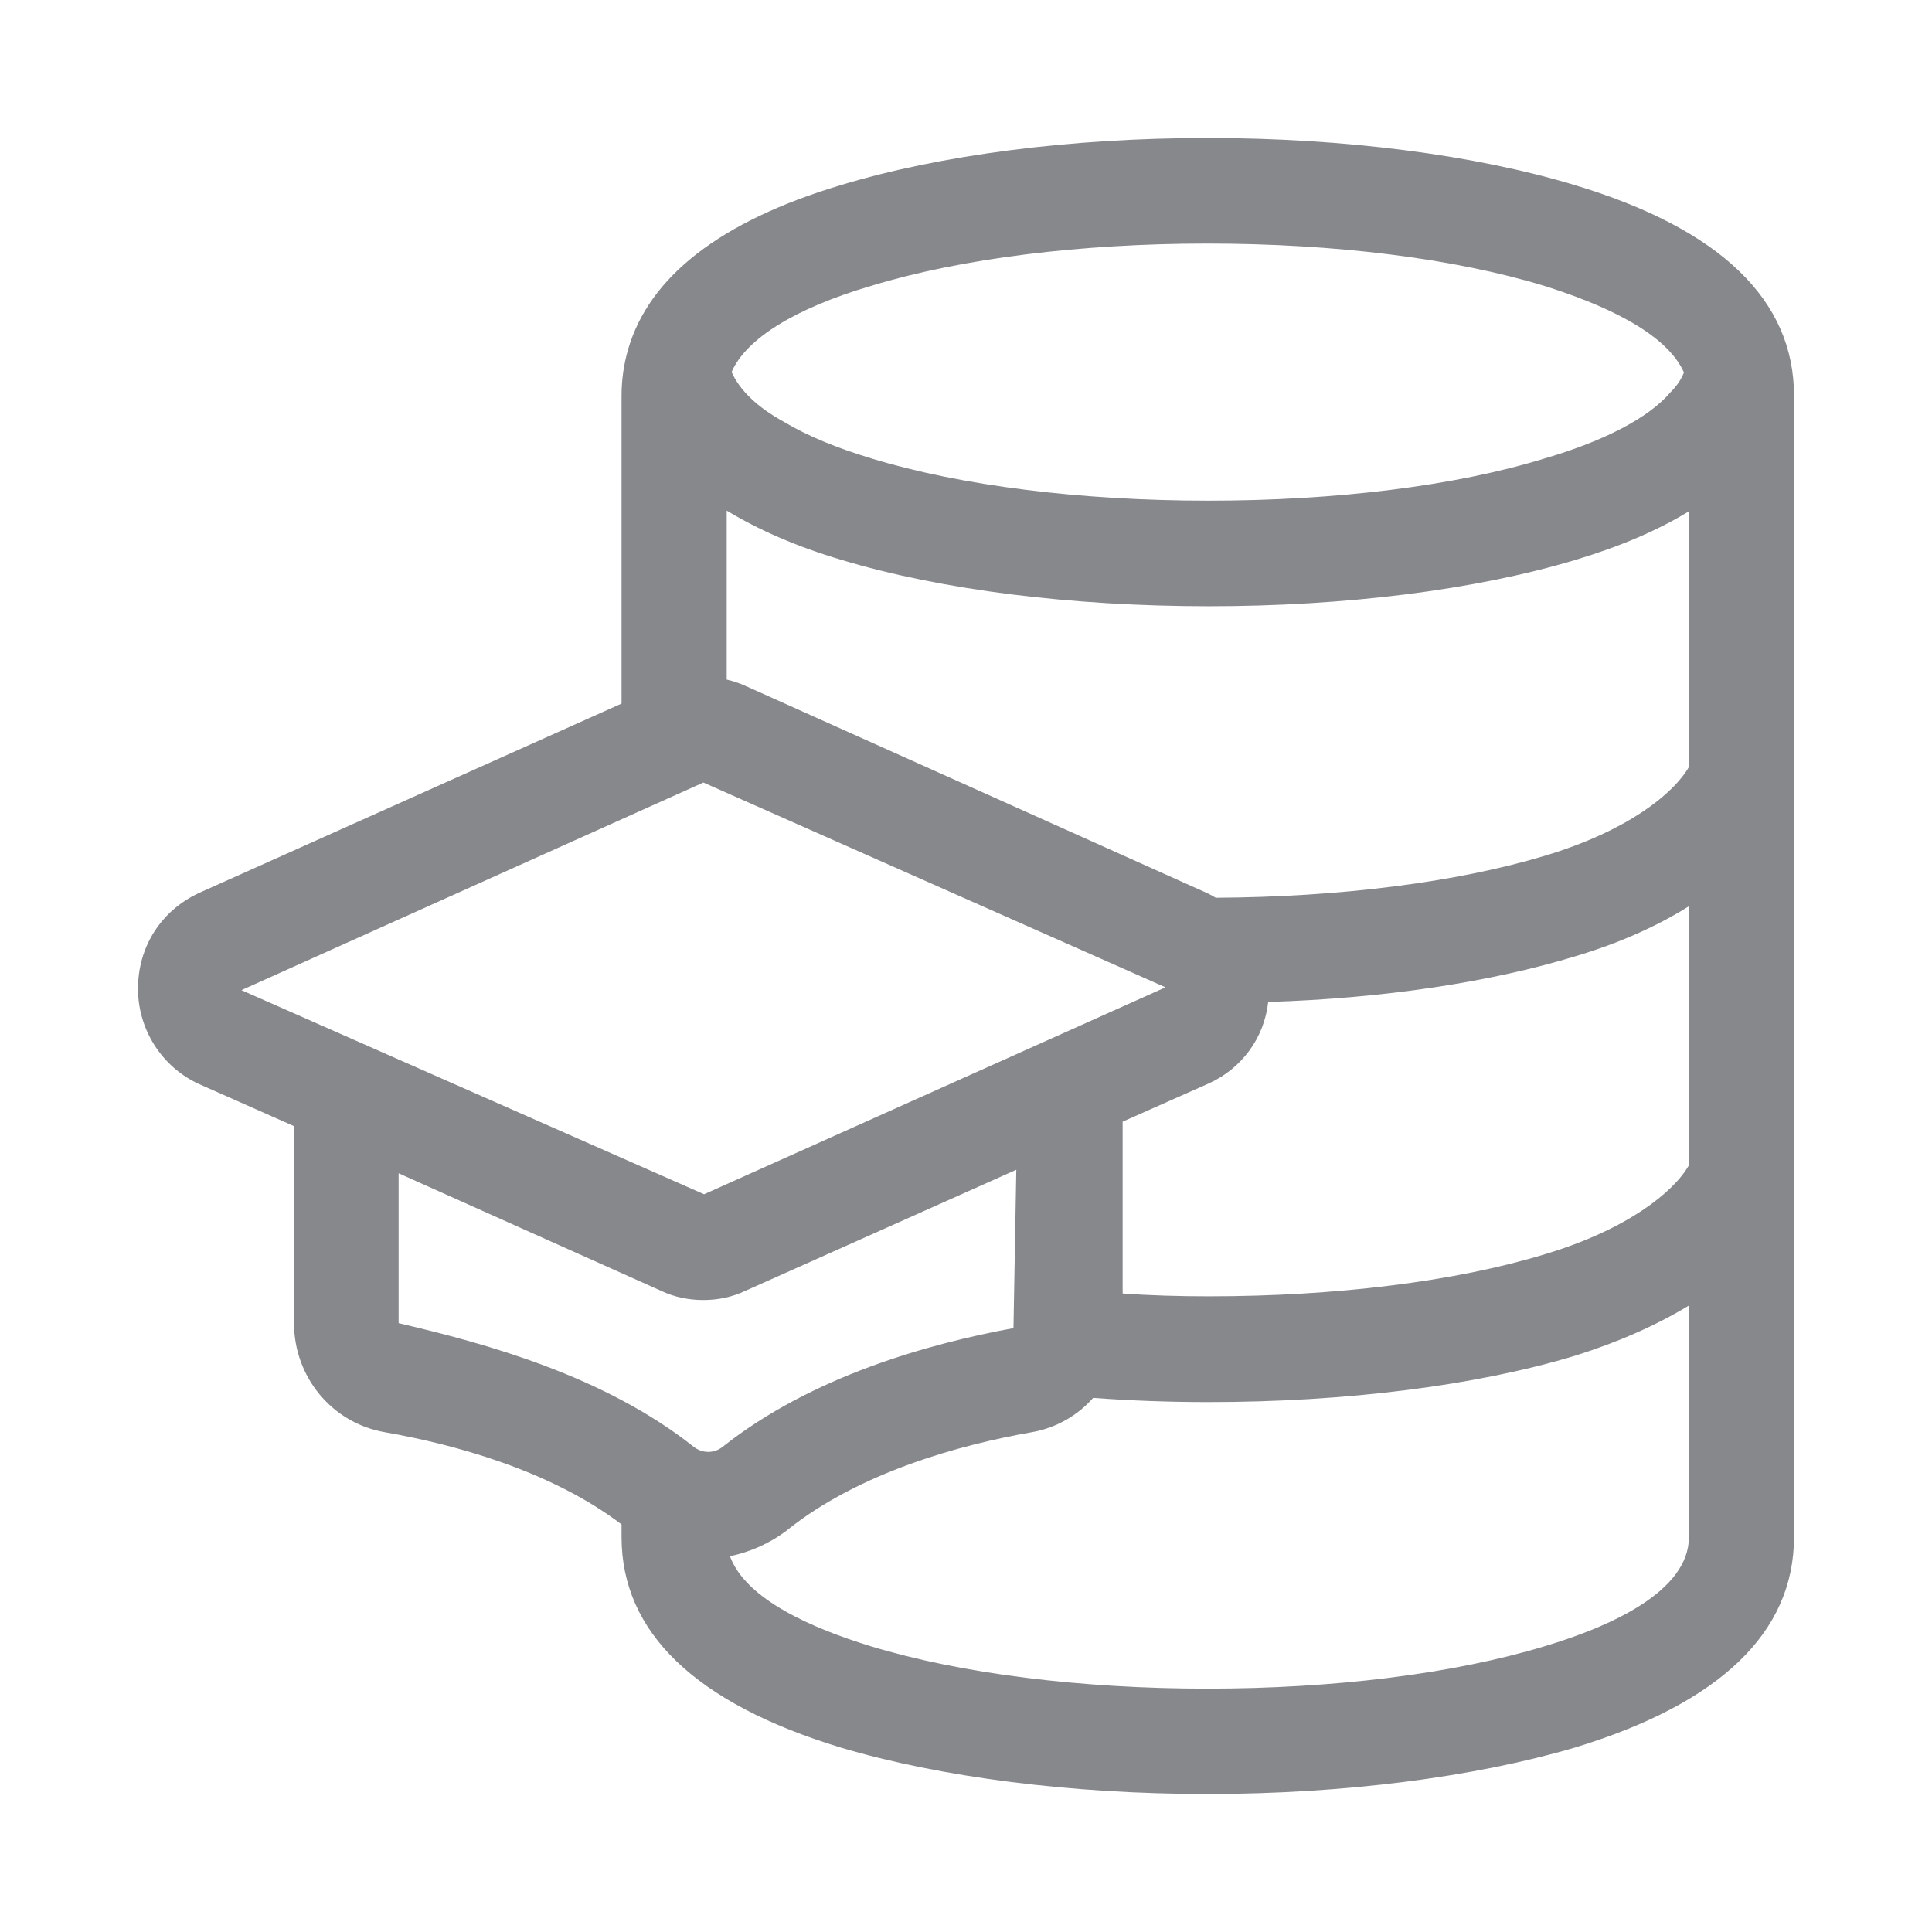<svg width="28" height="28" viewBox="0 0 28 28" fill="none" xmlns="http://www.w3.org/2000/svg">
<path fill-rule="evenodd" clip-rule="evenodd" d="M24.477 11.116C24.244 11.515 23.575 12.045 22.397 12.4C21.109 12.789 19.415 13.001 17.619 13.011C17.588 12.991 17.547 12.97 17.509 12.95L10.805 9.941C10.713 9.9 10.62 9.869 10.532 9.849V7.4C10.989 7.676 11.536 7.919 12.195 8.114C13.643 8.551 15.532 8.786 17.52 8.786C19.497 8.786 21.382 8.551 22.834 8.114C23.483 7.919 24.033 7.683 24.477 7.41V11.116ZM24.477 16.888C24.255 17.277 23.585 17.817 22.397 18.175C21.089 18.575 19.354 18.787 17.52 18.787C17.103 18.787 16.676 18.776 16.27 18.746V16.256L17.509 15.706C17.994 15.491 18.322 15.043 18.38 14.521C20.044 14.47 21.608 14.234 22.834 13.858C23.452 13.674 24.009 13.428 24.477 13.134V16.888ZM24.477 22.277C24.477 23.063 23.343 23.572 22.387 23.858C21.068 24.258 19.333 24.473 17.496 24.473C15.668 24.473 13.933 24.258 12.618 23.858C11.785 23.602 10.812 23.186 10.579 22.554C10.873 22.492 11.157 22.369 11.409 22.175C12.454 21.338 13.916 20.938 14.951 20.757C15.306 20.696 15.621 20.512 15.843 20.259C16.389 20.3 16.949 20.32 17.516 20.32C19.494 20.32 21.389 20.084 22.831 19.647C23.449 19.453 24.005 19.207 24.473 18.923V22.277H24.477ZM10.06 20.973C8.762 19.941 7.048 19.473 5.777 19.176V17.004L9.582 18.708C9.773 18.8 9.989 18.841 10.19 18.841C10.405 18.841 10.607 18.8 10.802 18.708L14.729 16.953L14.688 19.248C13.469 19.473 11.768 19.941 10.467 20.973C10.347 21.065 10.183 21.065 10.06 20.973ZM3.499 14.35L10.194 11.341L16.891 14.309L10.204 17.308L3.499 14.35ZM12.618 4.145C13.927 3.745 15.662 3.53 17.496 3.53C19.343 3.53 21.078 3.745 22.387 4.145C23.199 4.401 24.142 4.807 24.405 5.398C24.364 5.501 24.302 5.593 24.21 5.685C23.896 6.054 23.257 6.389 22.383 6.645C21.085 7.045 19.35 7.256 17.513 7.256C15.665 7.256 13.93 7.041 12.632 6.645C12.123 6.491 11.7 6.317 11.365 6.116C10.969 5.9 10.716 5.648 10.603 5.391C10.812 4.91 11.522 4.469 12.618 4.145ZM22.824 2.683C21.382 2.246 19.487 2 17.499 2C15.511 2 13.626 2.246 12.185 2.683C10.439 3.206 9.405 4.012 9.101 5.07C9.039 5.286 9.008 5.511 9.008 5.733V10.197L2.881 12.943C2.335 13.199 2 13.718 2 14.33C2 14.92 2.345 15.463 2.881 15.709L4.261 16.321V19.176C4.261 19.951 4.807 20.624 5.579 20.757C6.573 20.931 7.974 21.307 9.008 22.093V22.277C9.008 23.654 10.074 24.685 12.185 25.327C13.636 25.758 15.522 26 17.499 26C19.477 26 21.376 25.754 22.824 25.327C24.934 24.685 26 23.654 26 22.277V5.733C26 4.35 24.934 3.318 22.824 2.683Z" fill="#86888C"/>
</svg>
